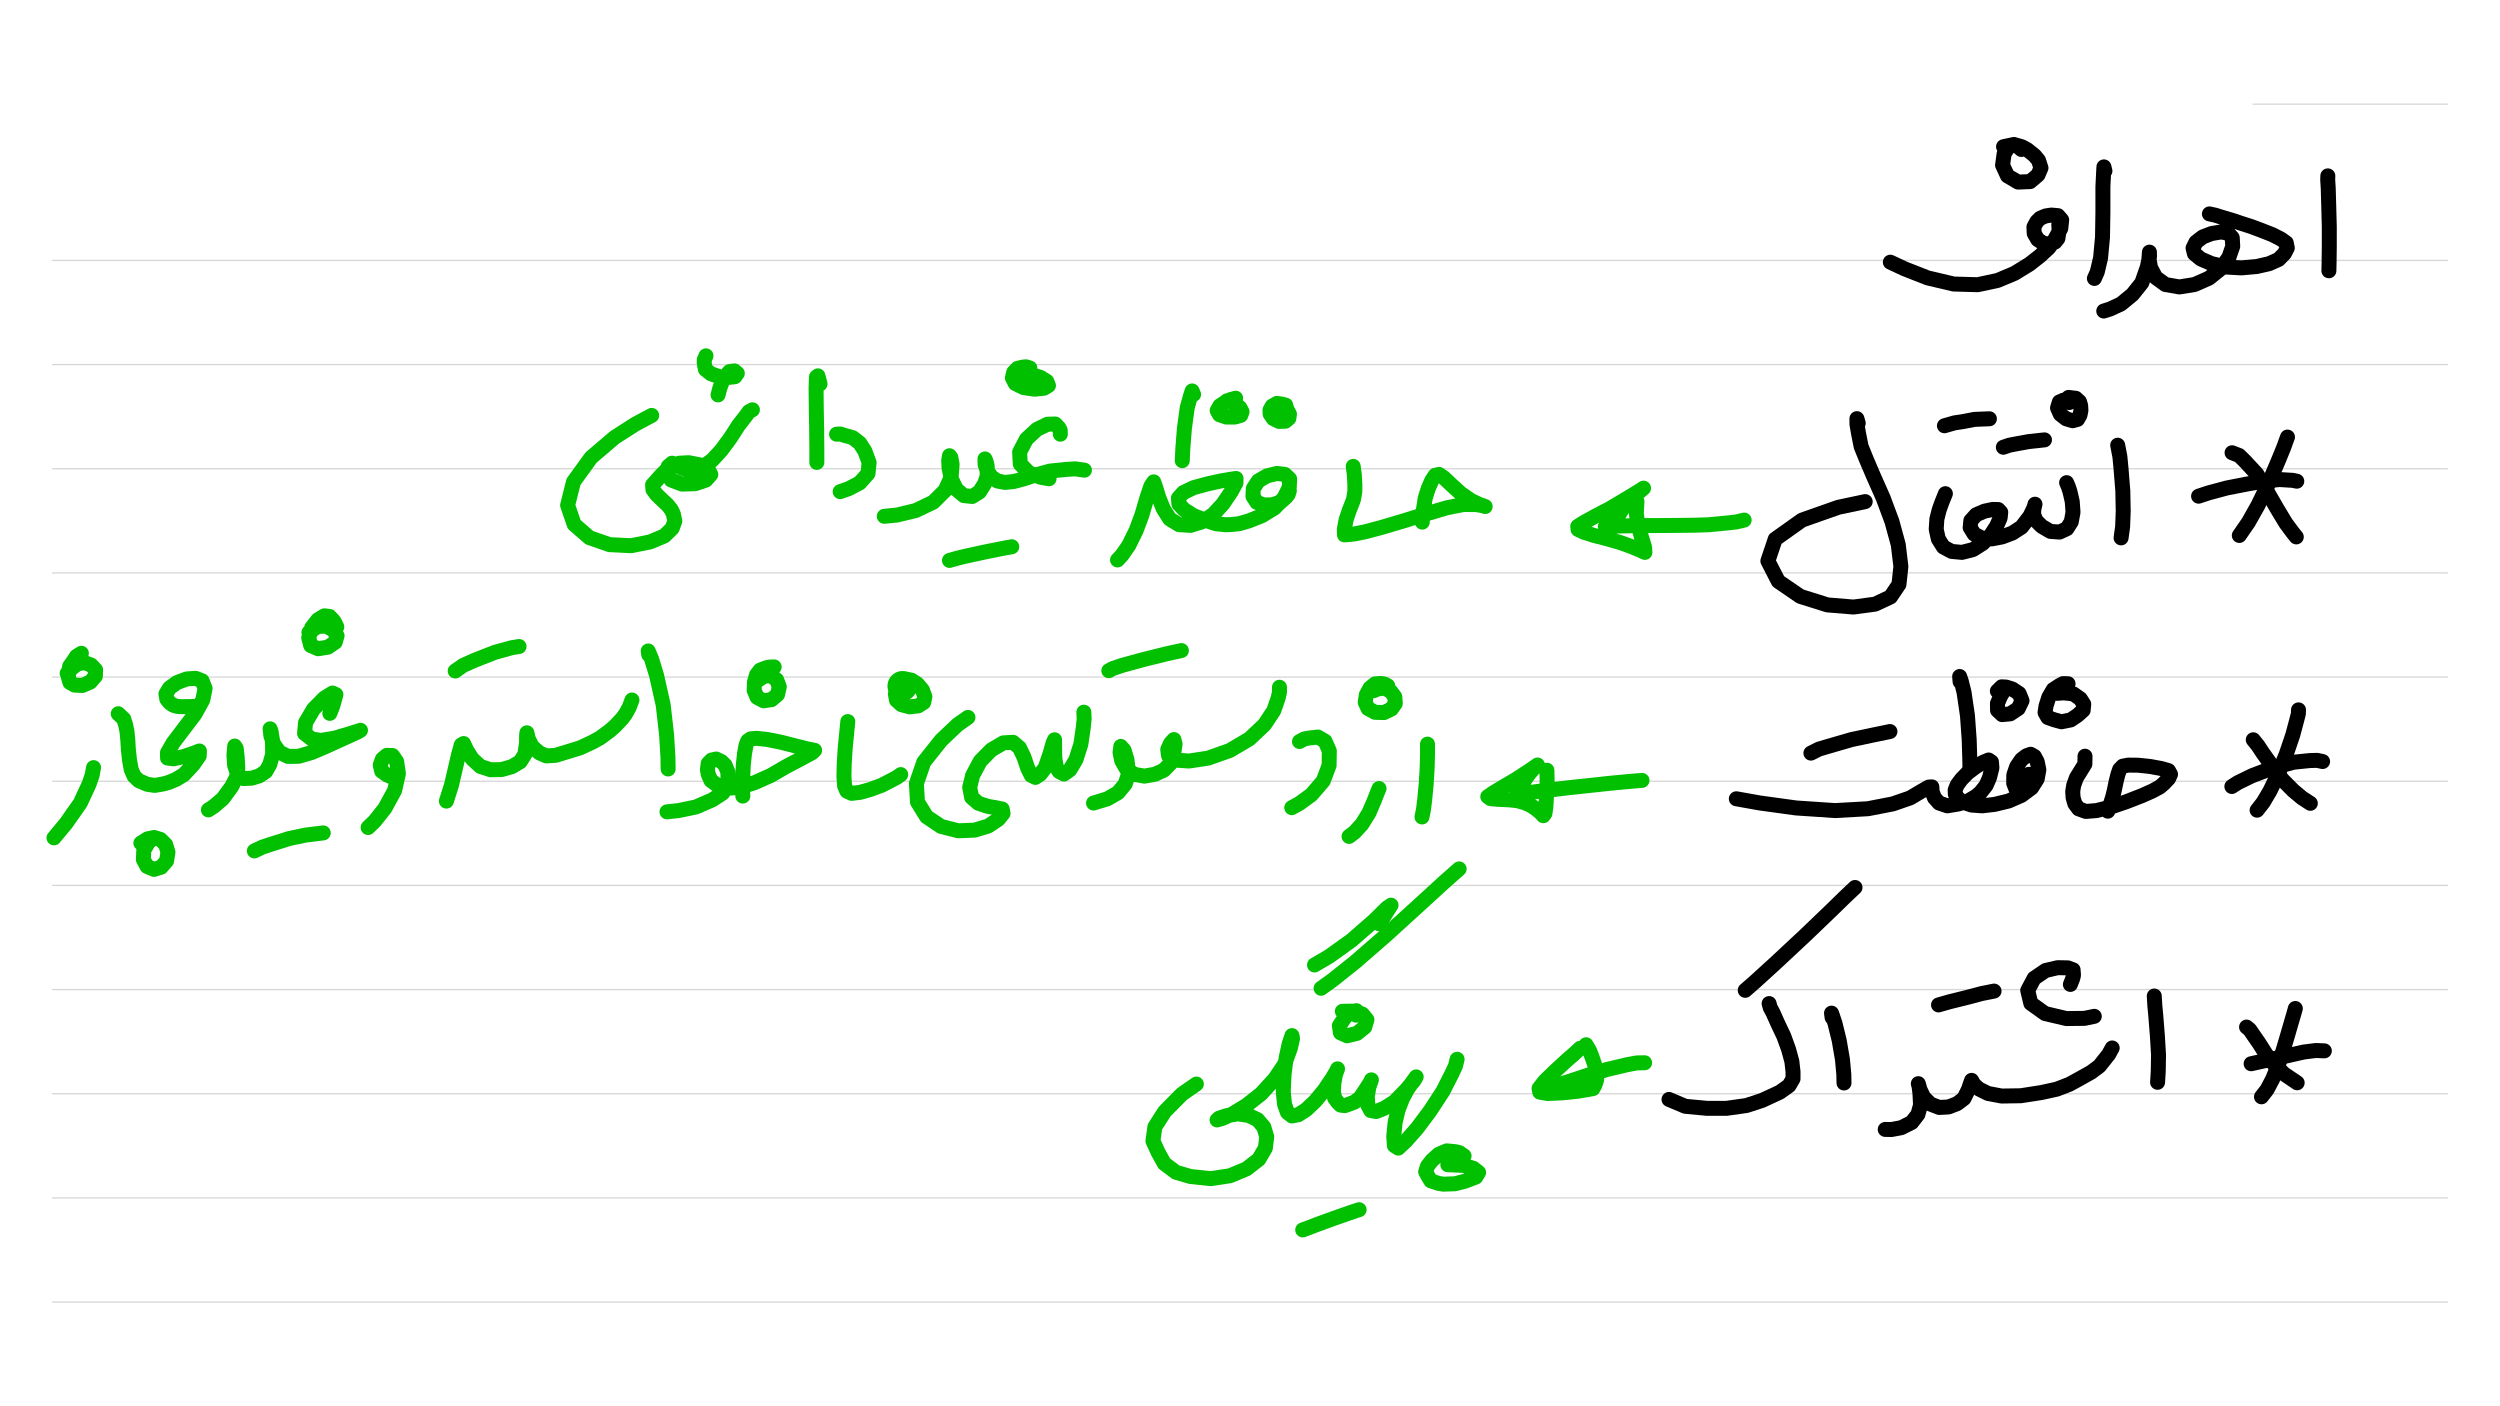 <?xml version="1.0" standalone="no"?> <!DOCTYPE svg PUBLIC "-//W3C//DTD SVG 1.1//EN"  "http://www.w3.org/Graphics/SVG/1.1/DTD/svg11.dtd"> <svg  line-height='80.0' version='1.1' margin-right='40.0' margin-left='80.0' xmlns='http://www.w3.org/2000/svg' background='N_PAPERBACKGROUND_JOURNAL' xmlns:xlink='http://www.w3.org/1999/xlink' name='' width='1920.0' margin-top='40.0' margin-bottom='40.0' height='1080.0'><rect width="100%" height="100%" fill="#333333" stroke="none"/><g  preserveAspectRatio='none' type='type-layer' id='id-background-layer'><rect  transform='transform="rotate(   0,  960,  960)"' lineType='0' x='0.0' width='1920.0' preserveAspectRatio='none' y='0.0' style=' stroke:#FFFFFF;  fill:#FFFFFF;  stroke-width:0.0;' height='1080.0'></rect><polyline  preserveAspectRatio='none' transform='transform="rotate(   0, 1805,  155)"' style=' stroke:#D7D6D6;  fill:none;  stroke-width:1.0;' points='1730,80 1880,80 ' lineType='0'></polyline><polyline  preserveAspectRatio='none' transform='transform="rotate(   0,  960, 1120)"' style=' stroke:#D7D6D6;  fill:none;  stroke-width:1.0;' points='40,200 1880,200 ' lineType='0'></polyline><polyline  preserveAspectRatio='none' transform='transform="rotate(   0,  960, 1200)"' style=' stroke:#D7D6D6;  fill:none;  stroke-width:1.0;' points='40,280 1880,280 ' lineType='0'></polyline><polyline  preserveAspectRatio='none' transform='transform="rotate(   0,  960, 1280)"' style=' stroke:#D7D6D6;  fill:none;  stroke-width:1.0;' points='40,360 1880,360 ' lineType='0'></polyline><polyline  preserveAspectRatio='none' transform='transform="rotate(   0,  960, 1360)"' style=' stroke:#D7D6D6;  fill:none;  stroke-width:1.0;' points='40,440 1880,440 ' lineType='0'></polyline><polyline  preserveAspectRatio='none' transform='transform="rotate(   0,  960, 1440)"' style=' stroke:#D7D6D6;  fill:none;  stroke-width:1.0;' points='40,520 1880,520 ' lineType='0'></polyline><polyline  preserveAspectRatio='none' transform='transform="rotate(   0,  960, 1520)"' style=' stroke:#D7D6D6;  fill:none;  stroke-width:1.0;' points='40,600 1880,600 ' lineType='0'></polyline><polyline  preserveAspectRatio='none' transform='transform="rotate(   0,  960, 1600)"' style=' stroke:#D7D6D6;  fill:none;  stroke-width:1.0;' points='40,680 1880,680 ' lineType='0'></polyline><polyline  preserveAspectRatio='none' transform='transform="rotate(   0,  960, 1680)"' style=' stroke:#D7D6D6;  fill:none;  stroke-width:1.0;' points='40,760 1880,760 ' lineType='0'></polyline><polyline  preserveAspectRatio='none' transform='transform="rotate(   0,  960, 1760)"' style=' stroke:#D7D6D6;  fill:none;  stroke-width:1.0;' points='40,840 1880,840 ' lineType='0'></polyline><polyline  preserveAspectRatio='none' transform='transform="rotate(   0,  960, 1840)"' style=' stroke:#D7D6D6;  fill:none;  stroke-width:1.0;' points='40,920 1880,920 ' lineType='0'></polyline><polyline  preserveAspectRatio='none' transform='transform="rotate(   0,  960, 1920)"' style=' stroke:#D7D6D6;  fill:none;  stroke-width:1.0;' points='40,1000 1880,1000 ' lineType='0'></polyline></g><g  preserveAspectRatio='none' type='type-layer' id='id-main-layer'><path  brush-type='1' stroke-linejoin='round' stroke-wetness='0.50' style=' stroke:#000000;  fill:none;  stroke-width:11.5;' d='M1787.78 135.08 L1787.67 137.98 L1788.07 144.30 L1788.45 157.30 L1788.89 173.94 L1788.89 189.32 L1788.74 201.43 L1788.59 207.96 ' stroke-linecap='round'></path><path  brush-type='1' stroke-linejoin='round' stroke-wetness='0.50' style=' stroke:#000000;  fill:none;  stroke-width:11.5;' d='M1696.83 164.28 L1701.40 165.28 L1705.75 166.66 L1714.74 169.33 L1721.35 171.56 L1729.00 174.01 L1736.36 176.76 L1745.42 180.33 L1751.89 183.67 L1755.83 186.49 L1756.64 190.43 L1754.42 194.74 L1749.96 199.27 L1742.60 202.54 L1733.09 204.70 L1721.35 205.74 L1709.46 205.07 L1698.54 202.47 L1690.22 198.90 L1685.31 194.81 L1684.27 190.51 L1686.50 185.97 L1691.70 181.96 L1698.47 179.36 L1705.52 178.17 L1711.02 178.92 L1714.37 182.56 L1714.74 189.17 L1711.77 197.71 L1705.52 206.40 L1696.53 213.61 L1685.46 218.51 L1673.72 220.37 L1663.02 218.51 L1655.59 213.09 L1651.58 205.51 L1650.39 198.60 L1650.76 193.63 L1650.84 196.89 L1649.20 204.92 L1644.89 217.25 L1637.69 226.24 L1628.92 233.45 L1620.60 237.31 L1615.69 238.87 ' stroke-linecap='round'></path><path  brush-type='1' stroke-linejoin='round' stroke-wetness='0.50' style=' stroke:#000000;  fill:none;  stroke-width:11.5;' d='M1616.59 131.29 L1615.81 128.17 L1615.55 132.78 L1615.03 143.48 L1615.03 162.79 L1614.73 182.11 L1613.24 198.08 L1610.72 208.78 L1608.49 213.83 ' stroke-linecap='round'></path><path  brush-type='1' stroke-linejoin='round' stroke-wetness='0.50' style=' stroke:#000000;  fill:none;  stroke-width:11.5;' d='M1581.14 172.53 L1581.37 176.09 L1581.14 178.62 L1580.47 183.15 L1578.25 185.90 L1574.46 187.39 L1569.48 186.94 L1565.02 184.04 L1562.27 179.29 L1562.05 174.31 L1564.28 170.15 L1566.88 167.62 L1571.04 165.84 L1575.42 165.17 L1580.55 165.62 L1583.37 168.89 L1582.70 175.42 L1578.25 183.60 L1573.42 190.36 L1566.58 196.67 L1558.70 202.84 L1547.11 209.97 L1534.11 215.39 L1518.88 218.66 L1500.45 218.14 L1480.54 213.46 L1462.56 206.40 L1451.78 201.35 ' stroke-linecap='round'></path><path  brush-type='1' stroke-linejoin='round' stroke-wetness='0.50' style=' stroke:#000000;  fill:none;  stroke-width:11.5;' d='M1552.39 114.80 L1549.60 112.35 L1547.34 111.68 L1542.73 112.35 L1539.16 118.14 L1537.97 126.84 L1541.76 135.08 L1549.86 139.84 L1559.15 139.47 L1565.17 134.34 L1567.47 128.99 L1565.54 123.05 L1562.57 119.48 L1556.85 114.88 L1552.83 112.72 L1546.74 110.94 L1538.72 112.65 ' stroke-linecap='round'></path><path  brush-type='1' stroke-linejoin='round' stroke-wetness='0.50' style=' stroke:#000000;  fill:none;  stroke-width:11.5;' d='M1756.79 335.67 L1753.78 343.92 L1750.03 353.13 L1742.38 371.11 L1734.06 388.20 L1726.77 401.13 L1719.79 411.23 ' stroke-linecap='round'></path><path  brush-type='1' stroke-linejoin='round' stroke-wetness='0.50' style=' stroke:#000000;  fill:none;  stroke-width:11.5;' d='M1714.22 347.71 L1719.68 349.83 L1724.25 354.32 L1733.24 364.05 L1741.12 377.35 L1748.69 390.50 L1755.46 401.72 L1760.73 408.85 L1763.55 412.35 ' stroke-linecap='round'></path><path  brush-type='1' stroke-linejoin='round' stroke-wetness='0.50' style=' stroke:#000000;  fill:none;  stroke-width:11.5;' d='M1763.93 369.55 L1760.69 368.88 L1756.64 368.66 L1750.77 368.29 L1741.04 369.18 L1727.82 371.34 L1710.28 374.75 L1696.16 378.54 L1688.51 381.07 ' stroke-linecap='round'></path><path  brush-type='1' stroke-linejoin='round' stroke-wetness='0.50' style=' stroke:#000000;  fill:none;  stroke-width:11.5;' d='M1626.39 341.92 L1628.07 350.72 L1628.92 359.52 L1630.33 377.06 L1630.63 392.58 L1630.18 404.47 L1628.99 413.09 ' stroke-linecap='round'></path><path  brush-type='1' stroke-linejoin='round' stroke-wetness='0.50' style=' stroke:#000000;  fill:none;  stroke-width:11.5;' d='M1587.16 370.67 L1588.50 373.79 L1589.69 377.43 L1591.47 385.08 L1592.07 393.40 L1590.73 400.76 L1587.38 406.03 L1581.74 408.63 L1574.68 408.11 L1567.99 404.17 L1563.76 399.94 L1561.83 395.33 L1561.90 391.47 L1562.87 387.23 L1562.12 389.91 L1559.00 396.45 L1552.54 404.84 L1545.55 409.37 L1537.60 412.35 L1529.50 413.91 L1521.93 413.16 L1516.13 410.12 L1513.08 405.14 L1513.60 399.86 L1517.69 395.33 L1524.08 392.58 L1530.32 391.25 L1534.63 391.32 L1536.56 393.40 L1536.12 397.78 L1533.44 403.95 L1528.84 411.08 L1522.74 417.32 L1515.24 422.08 L1506.77 424.23 L1498.82 423.49 L1492.50 420.07 L1488.64 413.91 L1487.00 406.48 L1487.52 398.60 L1489.31 391.54 L1491.39 385.75 L1494.06 379.14 ' stroke-linecap='round'></path><path  brush-type='1' stroke-linejoin='round' stroke-wetness='0.50' style=' stroke:#000000;  fill:none;  stroke-width:11.5;' d='M1538.57 343.48 L1543.14 341.92 L1548.15 340.95 L1557.89 339.17 L1570.15 337.83 ' stroke-linecap='round'></path><path  brush-type='1' stroke-linejoin='round' stroke-wetness='0.50' style=' stroke:#000000;  fill:none;  stroke-width:11.5;' d='M1493.32 326.98 L1501.12 324.75 L1507.14 323.86 L1516.43 322.08 L1523.86 321.78 L1527.87 321.63 ' stroke-linecap='round'></path><path  brush-type='1' stroke-linejoin='round' stroke-wetness='0.50' style=' stroke:#000000;  fill:none;  stroke-width:11.5;' d='M1589.17 309.15 L1587.16 306.92 L1584.86 307.29 L1581.59 308.71 L1580.18 313.31 L1582.33 318.14 L1586.79 321.63 L1591.84 323.12 L1595.56 322.08 L1597.42 318.81 L1598.16 315.24 L1597.94 311.45 L1597.04 308.48 L1594.22 305.88 L1588.65 305.21 ' stroke-linecap='round'></path><path  brush-type='1' stroke-linejoin='round' stroke-wetness='0.50' style=' stroke:#000000;  fill:none;  stroke-width:11.5;' d='M1427.12 324.98 L1426.11 321.52 L1426.15 325.87 L1427.34 332.85 L1429.35 342.96 L1433.43 352.98 L1438.63 365.17 L1446.29 382.48 L1452.97 400.38 L1457.88 418.36 L1459.88 435.08 L1458.40 448.82 L1451.93 458.41 L1440.12 463.98 L1423.48 466.21 L1403.49 464.57 L1382.68 458.04 L1365.74 446.45 L1357.72 430.84 L1363.37 414.05 L1383.95 399.42 L1411.81 389.61 L1432.47 385.23 ' stroke-linecap='round'></path><path  brush-type='1' stroke-linejoin='round' stroke-wetness='0.50' style=' stroke:#000000;  fill:none;  stroke-width:11.5;' d='M1765.26 545.18 L1765.15 548.19 L1763.85 553.21 L1760.88 564.35 L1755.90 579.06 L1749.59 594.44 L1743.34 607.44 L1738.14 616.21 L1733.46 622.22 ' stroke-linecap='round'></path><path  brush-type='1' stroke-linejoin='round' stroke-wetness='0.50' style=' stroke:#000000;  fill:none;  stroke-width:11.5;' d='M1730.49 568.14 L1734.17 572.71 L1737.70 578.09 L1745.20 588.57 L1753.00 598.90 L1761.18 607.14 L1767.94 612.79 L1774.33 616.95 ' stroke-linecap='round'></path><path  brush-type='1' stroke-linejoin='round' stroke-wetness='0.50' style=' stroke:#000000;  fill:none;  stroke-width:11.5;' d='M1783.76 584.85 L1779.53 583.96 L1774.03 584.11 L1761.55 585.37 L1745.50 589.68 L1729.52 595.78 L1718.60 601.12 L1714.07 604.02 ' stroke-linecap='round'></path><path  brush-type='1' stroke-linejoin='round' stroke-wetness='0.50' style=' stroke:#000000;  fill:none;  stroke-width:11.5;' d='M1618.81 622.97 L1619.93 619.85 L1620.89 617.25 L1622.53 612.12 L1623.87 606.62 L1625.06 600.75 L1626.54 594.81 L1627.88 590.87 L1630.26 588.42 L1634.57 587.60 L1642.07 587.68 L1651.21 588.64 L1659.75 590.20 L1665.40 591.84 L1666.96 594.66 L1665.48 597.93 L1661.69 601.87 L1658.64 604.47 L1652.99 607.51 L1644.97 611.08 L1632.93 615.76 L1620.97 619.85 L1610.12 622.52 L1601.95 623.19 L1596.38 621.18 L1593.48 617.25 L1592.14 612.64 L1591.84 607.88 L1592.59 603.13 L1594.67 597.34 L1598.08 591.84 L1601.20 586.79 L1601.28 580.77 ' stroke-linecap='round'></path><path  brush-type='1' stroke-linejoin='round' stroke-wetness='0.50' style=' stroke:#000000;  fill:none;  stroke-width:11.5;' d='M1558.18 594.66 L1557.74 599.56 L1556.40 602.09 L1553.87 606.47 L1550.75 607.29 L1548.15 605.73 L1546.52 601.57 L1546.59 595.18 L1548.82 588.72 L1552.46 583.37 L1556.33 580.40 L1559.52 579.28 L1562.42 580.92 L1564.57 584.93 L1565.84 591.17 L1564.57 598.23 L1560.26 605.06 L1552.46 610.86 L1542.58 615.17 L1531.88 617.77 L1522.37 618.88 L1514.20 618.29 L1508.10 616.28 L1503.80 613.23 L1501.71 610.04 L1501.57 606.70 L1503.13 602.83 L1506.32 598.52 L1511.00 593.69 L1517.02 589.16 L1522.82 585.52 L1527.27 583.67 L1529.43 585.15 L1529.80 589.76 L1527.94 597.19 L1525.34 603.20 L1521.03 608.63 L1517.62 611.53 L1511.30 615.31 L1503.94 617.47 L1495.55 618.88 L1489.23 616.73 L1485.67 612.71 L1483.88 608.03 L1483.66 604.32 L1481.28 604.47 L1476.30 607.29 L1467.02 612.79 L1453.72 617.39 L1434.55 621.11 L1409.36 622.52 L1379.34 620.51 L1351.33 616.65 L1333.50 613.46 ' stroke-linecap='round'></path><path  brush-type='1' stroke-linejoin='round' stroke-wetness='0.50' style=' stroke:#000000;  fill:none;  stroke-width:11.5;' d='M1390.78 578.39 L1397.02 575.27 L1404.83 572.97 L1421.99 567.99 L1439.60 564.27 L1451.49 561.82 ' stroke-linecap='round'></path><path  brush-type='1' stroke-linejoin='round' stroke-wetness='0.50' style=' stroke:#000000;  fill:none;  stroke-width:11.5;' d='M1505.36 523.56 L1505.02 519.55 L1506.32 523.34 L1508.40 531.81 L1511.00 549.56 L1512.34 567.99 L1512.79 582.77 L1512.93 590.95 ' stroke-linecap='round'></path><path  brush-type='1' stroke-linejoin='round' stroke-wetness='0.50' style=' stroke:#000000;  fill:none;  stroke-width:11.5;' d='M1540.13 529.58 L1538.12 531.81 L1536.49 534.56 L1534.04 540.20 L1534.11 545.55 L1537.60 548.82 L1543.84 548.23 L1550.01 544.14 L1552.91 538.12 L1550.68 532.63 L1545.40 529.13 L1540.65 527.65 L1537.23 527.50 L1533.96 530.77 ' stroke-linecap='round'></path><path  brush-type='1' stroke-linejoin='round' stroke-wetness='0.50' style=' stroke:#000000;  fill:none;  stroke-width:11.5;' d='M1588.28 525.12 L1584.49 525.01 L1581.96 526.31 L1576.91 529.58 L1573.49 535.45 L1571.34 542.21 L1570.59 547.26 L1572.75 551.05 L1577.73 552.83 L1583.22 554.32 L1590.28 552.91 L1595.41 549.49 L1599.87 545.48 L1600.31 540.80 L1597.71 536.71 L1592.36 532.92 L1585.01 532.11 L1579.81 532.48 ' stroke-linecap='round'></path><path  brush-type='1' stroke-linejoin='round' stroke-wetness='0.50' style=' stroke:#000000;  fill:none;  stroke-width:11.5;' d='M1762.81 774.52 L1761.70 778.54 L1760.14 783.81 L1757.02 794.58 L1753.52 806.40 L1749.66 818.28 L1745.35 828.76 L1741.12 836.78 L1736.81 842.35 ' stroke-linecap='round'></path><path  brush-type='1' stroke-linejoin='round' stroke-wetness='0.50' style=' stroke:#000000;  fill:none;  stroke-width:11.5;' d='M1725.36 788.79 L1727.82 790.79 L1730.12 794.21 L1735.02 801.27 L1740.37 809.74 L1746.91 817.84 L1754.12 824.75 L1764.22 831.58 ' stroke-linecap='round'></path><path  brush-type='1' stroke-linejoin='round' stroke-wetness='0.50' style=' stroke:#000000;  fill:none;  stroke-width:11.5;' d='M1785.10 807.06 L1780.09 806.84 L1778.12 806.84 L1769.28 807.96 L1757.09 810.71 L1740.37 814.42 L1728.86 816.95 ' stroke-linecap='round'></path><path  brush-type='1' stroke-linejoin='round' stroke-wetness='0.50' style=' stroke:#000000;  fill:none;  stroke-width:11.5;' d='M1654.48 764.94 L1654.93 772.52 L1655.67 780.39 L1656.86 795.40 L1657.75 810.11 L1657.53 822.96 L1657.01 831.21 ' stroke-linecap='round'></path><path  brush-type='1' stroke-linejoin='round' stroke-wetness='0.50' style=' stroke:#000000;  fill:none;  stroke-width:11.5;' d='M1622.16 804.84 L1619.48 809.74 L1616.66 813.31 L1612.28 818.80 L1606.11 823.41 L1597.79 828.09 L1589.24 832.77 L1579.58 836.49 L1567.69 839.09 L1551.94 841.54 L1537.23 841.76 L1526.68 839.75 L1519.70 836.26 L1515.91 832.77 L1514.20 829.72 L1513.38 831.88 L1511.82 836.56 L1508.33 843.62 L1503.05 847.63 L1496.44 850.16 L1489.31 850.53 L1482.62 847.93 L1477.42 842.80 L1474.52 836.78 L1473.26 832.25 L1473.78 833.96 L1474.52 839.75 L1474.97 848.67 L1472.96 855.88 L1468.20 862.04 L1460.25 866.05 L1452.68 867.47 L1447.85 867.39 ' stroke-linecap='round'></path><path  brush-type='1' stroke-linejoin='round' stroke-wetness='0.50' style=' stroke:#000000;  fill:none;  stroke-width:11.5;' d='M1407.05 781.43 L1406.61 778.09 L1407.28 779.95 L1409.28 785.97 L1412.48 798.97 L1415.00 813.60 L1416.05 825.04 L1416.19 831.73 ' stroke-linecap='round'></path><path  brush-type='1' stroke-linejoin='round' stroke-wetness='0.50' style=' stroke:#000000;  fill:none;  stroke-width:11.5;' d='M1358.68 770.74 L1359.58 773.97 L1361.58 777.64 L1365.30 785.97 L1369.98 795.85 L1373.62 805.88 L1376.15 815.16 L1377.04 823.11 L1377.04 828.54 L1373.99 833.74 L1366.93 838.79 L1353.33 845.10 L1341.30 849.04 L1325.99 851.20 L1310.91 851.20 L1294.26 849.64 L1281.78 844.36 ' stroke-linecap='round'></path><path  brush-type='1' stroke-linejoin='round' stroke-wetness='0.50' style=' stroke:#000000;  fill:none;  stroke-width:11.5;' d='M1424.66 681.58 L1416.86 688.94 L1407.13 698.45 L1386.55 718.21 L1364.18 739.09 L1348.13 753.72 L1340.33 760.56 ' stroke-linecap='round'></path><path  brush-type='1' stroke-linejoin='round' stroke-wetness='0.50' style=' stroke:#000000;  fill:none;  stroke-width:11.5;' d='M1590.06 756.03 L1591.84 751.46 L1592.44 749.04 L1592.14 744.81 L1588.13 743.32 L1580.33 743.17 L1571.04 745.33 L1562.20 751.35 L1557.29 760.63 L1559.67 770.59 L1570.59 778.39 L1586.94 782.25 L1600.91 782.10 L1608.41 780.54 ' stroke-linecap='round'></path><path  brush-type='1' stroke-linejoin='round' stroke-wetness='0.50' style=' stroke:#000000;  fill:none;  stroke-width:11.5;' d='M1531.44 761.15 L1521.96 763.05 L1512.34 765.61 L1497.41 769.32 L1488.79 771.78 ' stroke-linecap='round'></path><path  brush-type='1' stroke-linejoin='round' stroke-wetness='0.50' style=' stroke:#00C000;  fill:none;  stroke-width:11.5;' d='M1261.05 599.34 L1254.25 599.90 L1246.56 600.60 L1235.64 601.64 L1221.97 603.13 L1205.92 604.84 L1186.53 607.14 L1174.12 608.70 L1167.95 610.11 L1165.43 611.53 L1164.83 610.04 L1166.39 606.92 L1169.36 601.79 L1171.74 597.86 L1174.71 593.77 L1177.98 590.05 L1180.81 587.53 L1179.62 588.35 L1174.04 592.21 L1164.31 598.52 L1154.58 604.24 L1146.92 608.85 L1142.61 611.82 L1144.77 613.38 L1150.71 613.90 L1158.89 614.27 L1165.35 614.94 L1170.78 616.43 L1175.53 618.51 L1179.47 621.11 L1182.89 623.86 L1185.26 626.46 L1186.53 624.68 L1187.27 619.33 L1187.72 611.01 L1188.16 605.88 L1188.16 600.90 L1188.16 597.19 L1188.01 591.54 ' stroke-linecap='round'></path><path  brush-type='1' stroke-linejoin='round' stroke-wetness='0.50' style=' stroke:#00C000;  fill:none;  stroke-width:11.5;' d='M1096.32 571.48 L1096.32 574.94 L1096.32 579.88 L1096.03 590.43 L1095.28 602.54 L1094.24 613.46 L1093.28 621.41 L1092.09 627.42 ' stroke-linecap='round'></path><path  brush-type='1' stroke-linejoin='round' stroke-wetness='0.50' style=' stroke:#00C000;  fill:none;  stroke-width:11.5;' d='M1059.10 605.58 L1057.09 610.49 L1055.38 614.94 L1051.37 624.23 L1046.02 632.92 L1040.23 639.24 L1036.07 642.36 ' stroke-linecap='round'></path><path  brush-type='1' stroke-linejoin='round' stroke-wetness='0.50' style=' stroke:#00C000;  fill:none;  stroke-width:11.5;' d='M998.02 569.48 L1001.81 567.47 L1005.45 566.80 L1012.22 566.06 L1017.64 569.25 L1020.91 576.68 L1020.76 587.83 L1016.23 599.79 L1007.16 610.34 L998.02 617.02 L992.08 620.29 ' stroke-linecap='round'></path><path  brush-type='1' stroke-linejoin='round' stroke-wetness='0.50' style=' stroke:#00C000;  fill:none;  stroke-width:11.5;' d='M982.64 527.80 L982.64 531.59 L981.60 536.19 L978.26 545.78 L971.05 556.62 L959.54 567.47 L944.45 576.38 L927.81 582.25 L913.10 584.48 L902.62 583.74 L897.42 580.32 L896.82 575.57 L898.91 570.89 L901.58 567.99 L902.47 571.41 L901.51 578.17 L898.68 586.56 L893.85 591.47 L887.09 594.59 L878.92 596.07 L871.26 594.73 L865.10 590.57 L861.46 584.19 L860.19 577.94 L860.79 573.26 L863.31 576.16 L865.54 583.52 L866.73 594.36 L864.13 602.16 L858.56 608.85 L850.39 613.53 L839.84 616.73 ' stroke-linecap='round'></path><path  brush-type='1' stroke-linejoin='round' stroke-wetness='0.50' style=' stroke:#00C000;  fill:none;  stroke-width:11.5;' d='M851.57 515.09 L854.58 513.42 L861.83 511.01 L878.62 506.40 L896.08 502.09 L907.30 499.64 ' stroke-linecap='round'></path><path  brush-type='1' stroke-linejoin='round' stroke-wetness='0.50' style=' stroke:#00C000;  fill:none;  stroke-width:11.5;' d='M832.41 546.96 L832.63 552.09 L831.96 558.78 L830.10 571.56 L826.31 583.44 L821.63 591.24 L817.10 594.44 L813.38 592.51 L811.23 589.09 L810.11 582.55 L809.97 575.57 L809.89 568.14 L808.78 570.52 L806.47 578.69 L802.76 589.53 L798.82 594.66 L795.18 597.04 L791.99 595.48 L789.31 590.05 L786.41 581.51 L782.99 574.30 L778.02 570.07 L770.51 570.52 L761.30 575.94 L752.83 584.56 L746.96 595.55 L744.73 604.69 L746.22 612.42 L751.34 616.87 L758.47 619.25 L765.09 620.37 L769.69 621.33 L770.36 624.68 L766.72 629.21 L758.92 634.41 L748.52 637.53 L735.96 638.05 L722.74 634.70 L711.59 627.20 L704.61 615.91 L703.79 601.79 L709.51 585.23 L722.81 568.51 L735.37 556.62 L743.39 550.98 ' stroke-linecap='round'></path><path  brush-type='1' stroke-linejoin='round' stroke-wetness='0.50' style=' stroke:#00C000;  fill:none;  stroke-width:11.5;' d='M691.75 594.88 L688.63 597.11 L684.84 599.12 L677.19 603.06 L668.42 606.32 L660.40 608.55 L654.01 609.30 L650.37 607.59 L648.66 603.58 L648.14 596.44 L648.36 586.71 L649.10 574.75 L650.14 564.13 L651.11 554.17 ' stroke-linecap='round'></path><path  brush-type='1' stroke-linejoin='round' stroke-wetness='0.50' style=' stroke:#00C000;  fill:none;  stroke-width:11.5;' d='M693.09 521.11 a5.75 5.75 0 1 0 0.01 0 ' stroke-linecap='round'></path><path  brush-type='1' stroke-linejoin='round' stroke-wetness='0.50' style=' stroke:#00C000;  fill:none;  stroke-width:11.5;' d='M570.49 611.38 L570.38 608.26 L570.34 604.47 L570.42 596.67 L570.86 587.45 L571.75 578.98 L572.94 572.37 L574.28 568.96 L576.58 567.40 L581.19 567.02 L589.29 567.92 L599.99 570.07 L610.99 572.89 L620.05 575.12 L625.62 576.24 L623.47 578.24 L615.89 582.33 L603.85 588.64 L591.96 595.55 L579.48 601.12 L567.82 604.76 L557.86 605.43 L550.50 602.68 L546.05 599.49 L543.97 594.81 L543.30 591.02 L543.89 586.34 L546.42 583.74 L550.06 582.92 L554.15 584.93 L556.89 587.68 L558.97 592.73 L559.12 598.15 L558.90 603.65 L554.96 609.15 L547.09 614.27 L534.46 619.77 L521.16 622.52 L512.24 623.49 ' stroke-linecap='round'></path><path  brush-type='1' stroke-linejoin='round' stroke-wetness='0.50' style=' stroke:#00C000;  fill:none;  stroke-width:11.5;' d='M498.27 502.83 L497.82 499.94 L500.43 506.18 L504.29 518.88 L509.34 541.47 L511.94 564.35 L512.98 581.44 L513.13 590.57 ' stroke-linecap='round'></path><path  brush-type='1' stroke-linejoin='round' stroke-wetness='0.50' style=' stroke:#00C000;  fill:none;  stroke-width:11.5;' d='M485.34 537.60 L484.00 541.17 L483.34 543.03 L480.44 548.30 L477.76 551.94 L472.41 557.59 L468.18 561.30 L460.82 566.73 L455.47 569.70 L445.66 574.30 L436.01 577.28 L426.64 580.10 L419.58 580.54 L414.31 578.24 L408.74 573.41 L405.76 567.54 L404.65 562.79 L404.43 564.79 L404.35 570.81 L403.09 579.36 L399.60 584.93 L393.28 588.72 L385.26 591.02 L376.71 591.17 L368.99 588.64 L362.67 582.85 L358.51 576.31 L356.06 571.04 L354.27 572.08 L352.19 579.43 L349.44 591.39 L346.69 603.13 L342.83 615.24 ' stroke-linecap='round'></path><path  brush-type='1' stroke-linejoin='round' stroke-wetness='0.50' style=' stroke:#00C000;  fill:none;  stroke-width:11.5;' d='M349.59 515.32 L355.61 511.08 L364.38 507.14 L380.13 500.98 L392.76 497.49 L398.63 496.52 ' stroke-linecap='round'></path><path  brush-type='1' stroke-linejoin='round' stroke-wetness='0.50' style=' stroke:#00C000;  fill:none;  stroke-width:11.5;' d='M304.12 596.22 L300.00 596.33 L297.43 595.26 L293.12 592.28 L292.01 587.53 L293.72 582.92 L297.06 580.10 L301.45 580.25 L304.64 584.85 L305.98 594.14 L303.08 607.07 L295.58 620.81 L287.77 630.62 L282.72 635.52 ' stroke-linecap='round'></path><path  brush-type='1' stroke-linejoin='round' stroke-wetness='0.50' style=' stroke:#00C000;  fill:none;  stroke-width:11.5;' d='M253.30 547.86 L255.42 542.51 L256.42 539.16 L257.98 533.44 L255.38 532.25 L249.14 536.12 L240.81 544.51 L234.65 554.99 L233.90 563.23 L239.40 567.54 L246.39 568.66 L256.79 566.95 L266.97 563.98 L276.85 560.86 L274.32 562.34 L264.37 566.88 L250.03 573.41 L239.33 577.94 L229.37 580.84 L221.12 580.92 L214.59 577.65 L210.35 571.78 L208.05 565.17 L207.45 559.74 L208.20 561.82 L209.24 568.44 L209.39 579.36 L207.16 587.16 L204.11 592.51 L199.13 595.85 L193.41 597.63 L187.02 597.93 L182.49 594.81 L180.18 587.75 L179.66 579.80 L180.26 572.97 L181.45 574.90 L182.19 581.81 L182.64 590.13 L181.60 596.96 L177.88 604.17 L171.19 613.31 L164.28 619.25 L160.05 622.00 ' stroke-linecap='round'></path><path  brush-type='1' stroke-linejoin='round' stroke-wetness='0.50' style=' stroke:#00C000;  fill:none;  stroke-width:11.5;' d='M150.76 542.51 L147.08 542.62 L144.67 542.66 L139.76 542.73 L136.42 542.58 L133.23 541.69 L130.33 539.76 L128.10 536.93 L127.43 532.92 L130.18 528.39 L135.90 524.23 L143.41 521.41 L150.32 520.96 L155.22 522.89 L157.52 528.69 L155.74 537.53 L149.57 548.67 L140.80 560.19 L132.93 570.59 L128.62 578.09 L128.69 582.18 L133.37 582.77 L140.95 581.07 L148.46 578.54 L153.14 576.76 L152.99 580.54 L148.46 587.08 L141.25 594.88 L135.31 598.52 L129.59 600.90 L125.28 602.09 L118.81 603.20 L112.94 602.31 L106.63 599.56 L102.99 596.07 L100.76 590.95 L99.57 584.41 L98.60 576.01 L98.16 568.36 L97.56 561.97 L96.45 556.55 L95.03 552.16 L90.80 548.15 ' stroke-linecap='round'></path><path  brush-type='1' stroke-linejoin='round' stroke-wetness='0.50' style=' stroke:#00C000;  fill:none;  stroke-width:11.5;' d='M71.85 589.53 L70.74 595.44 L68.43 602.16 L61.67 616.73 L50.60 632.48 L41.46 643.47 ' stroke-linecap='round'></path><path  brush-type='1' stroke-linejoin='round' stroke-wetness='0.50' style=' stroke:#00C000;  fill:none;  stroke-width:11.5;' d='M1263.06 816.20 L1257.15 816.31 L1249.68 817.69 L1234.23 821.33 L1217.81 826.31 L1204.88 830.62 L1195.22 833.51 ' stroke-linecap='round'></path><path  brush-type='1' stroke-linejoin='round' stroke-wetness='0.50' style=' stroke:#00C000;  fill:none;  stroke-width:11.5;' d='M1213.57 805.06 L1208.67 809.63 L1203.62 813.97 L1194.11 822.74 L1186.30 830.32 L1181.99 835.89 L1182.59 838.79 L1188.68 839.83 L1199.75 839.31 L1211.49 838.12 L1219.44 836.78 L1223.38 836.04 L1224.87 833.36 L1226.20 829.43 L1226.28 824.23 L1224.87 818.21 L1222.71 811.89 L1220.71 806.77 L1218.11 802.38 ' stroke-linecap='round'></path><path  brush-type='1' stroke-linejoin='round' stroke-wetness='0.50' style=' stroke:#00C000;  fill:none;  stroke-width:11.5;' d='M692.64 523.12 L690.53 525.46 L689.45 528.09 L687.67 533.07 L688.48 537.75 L692.27 541.17 L698.59 542.88 L705.13 542.14 L709.36 539.46 L710.33 535.08 L708.40 529.88 L704.53 525.27 L700.07 522.37 L696.06 521.63 L692.35 523.12 L687.89 527.13 ' stroke-linecap='round'></path><path  brush-type='1' stroke-linejoin='round' stroke-wetness='0.50' style=' stroke:#00C000;  fill:none;  stroke-width:11.5;' d='M594.57 512.20 L590.89 512.31 L588.40 512.86 L583.79 514.65 L581.04 518.21 L579.41 523.86 L579.18 530.17 L581.49 535.60 L586.47 538.20 L592.56 537.31 L597.17 533.37 L598.50 527.50 L596.50 522.15 L592.04 518.88 L586.84 519.33 L581.41 522.89 ' stroke-linecap='round'></path><path  brush-type='1' stroke-linejoin='round' stroke-wetness='0.50' style=' stroke:#00C000;  fill:none;  stroke-width:11.5;' d='M1065.79 526.68 L1063.22 525.35 L1060.81 524.90 L1056.13 525.20 L1052.19 528.32 L1049.37 533.52 L1048.47 539.31 L1050.63 544.14 L1055.98 547.04 L1062.89 547.26 L1068.61 544.51 L1071.58 540.28 L1071.21 535.15 L1068.24 531.14 L1063.63 528.47 L1058.51 528.99 L1055.09 530.40 ' stroke-linecap='round'></path><path  brush-type='1' stroke-linejoin='round' stroke-wetness='0.50' style=' stroke:#00C000;  fill:none;  stroke-width:11.5;' d='M258.65 481.44 L257.09 478.09 L255.90 476.39 L253.07 473.41 L249.14 472.97 L244.16 475.94 L239.40 482.03 L237.10 489.83 L238.66 495.78 L244.31 498.23 L251.81 497.04 L257.46 493.18 L258.87 488.20 L255.82 483.67 L250.18 480.84 L243.86 481.14 L237.25 485.75 ' stroke-linecap='round'></path><path  brush-type='1' stroke-linejoin='round' stroke-wetness='0.50' style=' stroke:#00C000;  fill:none;  stroke-width:11.5;' d='M195.34 653.50 L201.47 650.60 L208.42 648.30 L222.09 643.99 L234.80 641.32 L248.25 639.68 ' stroke-linecap='round'></path><path  brush-type='1' stroke-linejoin='round' stroke-wetness='0.50' style=' stroke:#00C000;  fill:none;  stroke-width:11.5;' d='M119.11 644.14 L115.99 644.59 L113.76 647.33 L110.42 652.91 L110.12 660.11 L112.94 665.46 L118.22 667.69 L123.79 665.98 L127.95 661.15 L128.99 654.47 L127.21 648.60 L123.20 644.66 L118.29 643.17 L113.39 644.21 L108.19 647.48 ' stroke-linecap='round'></path><path  brush-type='1' stroke-linejoin='round' stroke-wetness='0.50' style=' stroke:#00C000;  fill:none;  stroke-width:11.5;' d='M62.49 501.72 L58.70 504.06 L56.77 507.14 L53.50 511.68 L52.68 516.80 L52.53 520.22 L53.72 524.16 L57.29 526.16 L63.23 526.46 L69.40 523.78 L73.26 519.25 L73.41 514.42 L70.00 510.78 L65.02 508.93 L59.52 509.82 L54.76 513.53 L51.57 517.10 ' stroke-linecap='round'></path><path  brush-type='1' stroke-linejoin='round' stroke-wetness='0.50' style=' stroke:#00C000;  fill:none;  stroke-width:11.5;' d='M1119.06 813.53 L1117.84 818.54 L1114.97 824.75 L1108.14 838.12 L1098.41 853.05 L1088.23 866.65 L1079.61 876.38 L1073.89 881.73 L1070.91 879.87 L1070.39 872.81 L1071.43 862.12 L1073.74 852.38 L1077.01 843.91 L1080.87 836.63 L1084.73 831.06 L1087.63 827.05 L1085.77 830.17 L1080.05 836.86 L1071.06 846.14 L1063.33 851.05 L1056.94 853.65 L1052.71 852.90 L1050.48 848.74 L1050.11 841.98 L1051.30 834.78 L1053.23 829.35 L1052.49 831.06 L1048.92 836.63 L1044.46 843.25 L1040.30 846.37 L1036.51 847.85 L1032.80 849.11 L1029.60 848.74 L1027.22 846.37 L1025.00 843.32 L1024.03 838.19 L1024.40 832.10 L1025.59 825.34 L1027.22 820.88 L1026.70 822.22 L1023.29 828.02 L1017.04 837.23 L1010.13 845.62 L1003.15 852.24 L997.13 856.10 L992.23 857.06 L988.74 854.32 L986.51 848.07 L985.54 838.34 L986.14 825.27 L987.77 812.34 L990.15 801.49 L992.23 795.33 L992.67 797.63 L991.04 804.84 L986.51 817.47 L979.00 828.61 L968.53 840.05 L957.01 849.11 L946.61 855.43 L939.10 858.85 L934.72 860.11 L936.35 858.70 L942.00 856.84 L950.84 855.43 L958.94 856.69 L965.78 859.89 L970.61 865.53 L972.84 873.04 L971.80 881.73 L966.74 890.35 L957.31 897.70 L944.60 902.98 L929.74 905.21 L914.29 903.57 L903.14 900.30 L894.22 893.62 L889.47 885.07 L885.46 876.31 L886.94 865.46 L894.45 853.72 L907.82 840.20 L918.82 832.55 ' stroke-linecap='round'></path><path  brush-type='1' stroke-linejoin='round' stroke-wetness='0.50' style=' stroke:#00C000;  fill:none;  stroke-width:11.5;' d='M1124.41 887.75 L1120.96 885.30 L1117.65 884.48 L1111.04 883.88 L1104.80 886.56 L1099.52 891.46 L1096.32 895.55 L1094.91 899.93 L1096.77 903.42 L1098.93 906.92 L1104.80 908.85 L1108.58 909.44 L1117.43 909.14 L1125.15 907.14 L1133.40 904.02 L1135.56 900.45 L1131.54 897.26 L1124.11 895.03 L1111.93 894.51 ' stroke-linecap='round'></path><path  brush-type='1' stroke-linejoin='round' stroke-wetness='0.50' style=' stroke:#00C000;  fill:none;  stroke-width:11.5;' d='M1000.48 944.58 L1005.60 942.69 L1011.70 940.35 L1024.10 935.82 L1036.14 931.58 L1043.79 929.05 ' stroke-linecap='round'></path><path  brush-type='1' stroke-linejoin='round' stroke-wetness='0.50' style=' stroke:#00C000;  fill:none;  stroke-width:11.5;' d='M1041.49 779.65 L1041.71 776.20 L1038.15 777.57 L1033.47 780.54 L1028.64 787.67 L1029.45 793.17 L1034.51 795.48 L1042.16 793.62 L1048.10 788.86 L1049.81 783.14 L1046.32 778.83 L1040.23 776.53 L1030.94 776.68 ' stroke-linecap='round'></path><path  brush-type='1' stroke-linejoin='round' stroke-wetness='0.50' style=' stroke:#00C000;  fill:none;  stroke-width:11.5;' d='M1117.28 670.22 L1120.62 667.32 L1118.10 669.55 L1109.18 677.42 L1089.12 695.77 L1064.23 718.43 L1040.90 738.72 L1023.51 752.61 L1014.59 759.00 ' stroke-linecap='round'></path><path  brush-type='1' stroke-linejoin='round' stroke-wetness='0.50' style=' stroke:#00C000;  fill:none;  stroke-width:11.5;' d='M1059.10 709.44 L1062.22 704.87 L1064.52 701.12 L1068.31 695.18 L1065.27 697.26 L1055.16 707.21 L1037.92 722.22 L1020.83 734.48 L1009.54 741.09 ' stroke-linecap='round'></path><path  brush-type='1' stroke-linejoin='round' stroke-wetness='0.50' style=' stroke:#00C000;  fill:none;  stroke-width:11.5;' d='M1339.51 399.42 L1333.50 400.87 L1326.51 401.65 L1312.54 402.98 L1301.47 403.36 L1288.99 403.50 L1280.07 403.58 L1264.77 403.65 L1251.76 403.80 L1238.69 404.10 L1232.89 404.40 L1234.01 403.36 L1237.20 401.42 L1241.21 398.45 L1243.22 395.33 L1245.89 391.10 L1249.46 386.64 L1254.07 381.96 L1258.67 377.95 L1262.24 374.90 L1258.90 377.06 L1249.76 382.63 L1236.01 390.80 L1224.57 396.74 L1216.17 401.42 L1211.72 404.25 L1211.94 406.62 L1216.47 408.78 L1224.50 411.31 L1234.15 413.76 L1244.04 416.58 L1252.80 419.70 L1259.49 422.52 L1263.28 424.23 L1263.06 420.29 L1260.68 412.64 L1257.78 402.24 L1256.67 394.14 L1257.19 385.15 ' stroke-linecap='round'></path><path  brush-type='1' stroke-linejoin='round' stroke-wetness='0.50' style=' stroke:#00C000;  fill:none;  stroke-width:11.5;' d='M1092.31 400.98 L1092.54 395.52 L1093.20 391.32 L1094.54 382.63 L1096.92 375.12 L1099.67 368.88 L1102.27 365.02 L1105.17 364.35 L1109.03 367.03 L1114.83 372.52 L1122.03 379.06 L1129.83 384.41 L1136.60 387.61 L1140.61 389.02 L1139.42 388.50 L1133.92 387.53 L1123.97 387.46 L1111.19 389.98 L1095.28 394.66 L1077.60 400.16 L1060.51 405.21 L1048.77 408.33 L1040.30 410.04 L1036.51 410.49 L1032.57 410.79 L1032.43 406.48 L1033.76 399.34 L1036.21 391.99 L1038.52 386.19 L1039.56 383.22 L1040.52 377.43 L1040.52 371.93 L1040.08 364.13 L1039.26 358.19 ' stroke-linecap='round'></path><path  brush-type='1' stroke-linejoin='round' stroke-wetness='0.50' style=' stroke:#00C000;  fill:none;  stroke-width:11.5;' d='M990.22 376.91 L989.33 379.69 L987.62 381.88 L983.39 385.60 L977.14 387.68 L970.68 387.83 L965.26 385.82 L962.28 381.22 L962.51 375.27 L966.30 369.40 L973.06 365.47 L980.64 363.61 L986.80 364.35 L990.45 367.84 L990.15 374.38 L986.14 382.40 L978.93 390.06 L969.12 396.07 L959.02 400.09 L951.51 402.24 L944.90 402.91 L941.03 402.98 L933.83 402.24 L926.47 399.79 L916.66 396.00 L909.46 391.47 L905.44 387.16 L905.00 382.55 L908.79 378.32 L916.66 374.53 L927.36 371.63 L937.47 369.40 L945.12 368.07 L949.28 367.47 L949.21 370.89 L945.57 377.58 L939.10 387.16 L931.90 394.96 L923.35 400.68 L914.29 403.50 L905.44 402.91 L898.39 398.60 L893.48 390.87 L889.99 382.26 L887.69 374.75 L886.05 370.07 L883.82 373.42 L880.92 382.03 L876.99 395.48 L872.53 407.44 L866.96 418.73 L861.68 426.39 L858.26 430.03 ' stroke-linecap='round'></path><path  brush-type='1' stroke-linejoin='round' stroke-wetness='0.50' style=' stroke:#00C000;  fill:none;  stroke-width:11.5;' d='M916.66 302.91 L915.55 300.24 L914.21 304.40 L911.76 313.24 L909.60 329.36 L908.42 344.37 L907.97 353.80 ' stroke-linecap='round'></path><path  brush-type='1' stroke-linejoin='round' stroke-wetness='0.50' style=' stroke:#00C000;  fill:none;  stroke-width:11.5;' d='M988.22 314.72 L987.44 311.16 L984.80 310.41 L980.71 309.82 L977.00 311.90 L975.36 314.87 L975.44 317.92 L977.89 321.48 L982.27 323.64 L987.18 323.49 L989.85 321.26 L990.30 317.99 L988.51 314.65 L985.84 312.57 L980.71 313.09 ' stroke-linecap='round'></path><path  brush-type='1' stroke-linejoin='round' stroke-wetness='0.50' style=' stroke:#00C000;  fill:none;  stroke-width:11.5;' d='M948.98 305.81 L944.97 306.92 L941.93 308.33 L936.87 311.60 L934.79 315.32 L936.58 318.51 L941.85 320.30 L948.39 320.30 L952.92 318.96 L953.89 316.21 L952.18 313.02 L948.61 310.04 L942.30 307.81 ' stroke-linecap='round'></path><path  brush-type='1' stroke-linejoin='round' stroke-wetness='0.50' style=' stroke:#00C000;  fill:none;  stroke-width:11.5;' d='M814.35 333.45 L814.24 330.44 L813.31 328.62 L810.49 325.64 L804.54 325.79 L796.37 329.73 L788.27 337.23 L783.07 347.19 L783.59 356.40 L790.42 363.24 L799.34 366.58 L805.66 367.69 ' stroke-linecap='round'></path><path  brush-type='1' stroke-linejoin='round' stroke-wetness='0.50' style=' stroke:#00C000;  fill:none;  stroke-width:11.5;' d='M832.85 361.08 L825.83 360.08 L819.18 360.49 L806.55 361.75 L795.63 364.72 L786.49 367.69 L778.69 369.78 L771.85 370.52 L765.98 369.40 L761.30 366.13 L758.18 361.53 L756.54 356.77 L756.47 352.46 L757.29 354.40 L758.18 357.89 L758.10 365.84 L756.25 371.41 L752.23 377.80 L746.66 381.29 L740.20 380.62 L734.48 375.79 L730.46 367.47 L728.83 359.08 L728.61 353.50 L729.20 350.01 L730.24 351.35 L731.21 356.48 L730.46 366.51 L725.86 376.61 L716.72 385.67 L703.34 392.06 L688.93 395.55 L679.12 396.52 ' stroke-linecap='round'></path><path  brush-type='1' stroke-linejoin='round' stroke-wetness='0.50' style=' stroke:#00C000;  fill:none;  stroke-width:11.5;' d='M729.20 430.40 L735.11 428.73 L741.98 427.06 L756.69 423.86 L769.32 421.33 L777.05 419.92 ' stroke-linecap='round'></path><path  brush-type='1' stroke-linejoin='round' stroke-wetness='0.50' style=' stroke:#00C000;  fill:none;  stroke-width:11.5;' d='M790.94 282.63 L788.16 281.74 L785.89 281.89 L781.51 282.85 L778.54 285.90 L777.50 290.21 L779.73 294.52 L785.97 297.64 L794.51 298.90 L801.79 298.16 L805.21 296.08 L803.87 292.81 L799.12 289.84 L792.80 287.90 L787.01 288.13 L782.18 290.95 ' stroke-linecap='round'></path><path  brush-type='1' stroke-linejoin='round' stroke-wetness='0.50' style=' stroke:#00C000;  fill:none;  stroke-width:11.5;' d='M642.49 333.45 L645.39 333.33 L649.25 334.56 L654.75 336.05 L660.25 340.28 L664.19 346.37 L667.46 355.21 L666.64 363.68 L660.32 370.82 L651.70 375.35 L645.24 377.58 ' stroke-linecap='round'></path><path  brush-type='1' stroke-linejoin='round' stroke-wetness='0.50' style=' stroke:#00C000;  fill:none;  stroke-width:11.5;' d='M629.78 294.89 L628.78 290.88 L628.15 288.65 L627.04 289.54 L626.74 297.71 L626.89 312.50 L627.18 329.21 L627.33 345.04 L627.33 355.14 ' stroke-linecap='round'></path><path  brush-type='1' stroke-linejoin='round' stroke-wetness='0.50' style=' stroke:#00C000;  fill:none;  stroke-width:11.5;' d='M577.85 314.72 L575.17 316.17 L572.65 319.63 L567.15 326.69 L560.98 336.27 L554.15 345.56 L547.16 353.21 L540.40 358.11 L533.79 360.49 L527.84 360.79 L522.94 359.08 L519.45 356.63 L516.10 355.73 L513.21 358.19 L512.16 363.39 L515.51 368.66 L523.76 371.78 L533.94 371.48 L542.18 368.66 L545.90 364.43 L543.74 360.19 L537.50 357.00 L528.96 355.36 L521.68 355.73 L515.88 357.89 L511.42 361.38 L507.34 365.47 L503.92 369.33 L501.17 372.38 L501.47 376.02 L504.21 379.80 L509.27 384.63 L512.68 387.83 L515.58 391.47 L517.14 394.81 L518.26 400.16 L516.25 405.73 L510.23 411.60 L499.24 416.21 L484.67 419.11 L468.10 418.29 L452.72 412.94 L440.98 402.76 L435.93 388.05 L440.46 370.00 L453.99 351.35 L472.19 335.82 L487.87 325.79 L500.50 319.03 ' stroke-linecap='round'></path><path  brush-type='1' stroke-linejoin='round' stroke-wetness='0.50' style=' stroke:#00C000;  fill:none;  stroke-width:11.5;' d='M542.18 273.27 L540.85 276.50 L540.85 278.91 L541.74 283.67 L546.05 287.09 L552.73 289.39 L559.72 289.84 L564.40 289.32 L566.26 286.72 L564.03 284.86 L560.24 285.38 L555.48 290.80 L552.81 298.16 L551.47 303.28 ' stroke-linecap='round'></path></g><g  preserveAspectRatio='none' type='type-hwr-text' id='id-text-layer'></g><defs ></defs></svg>